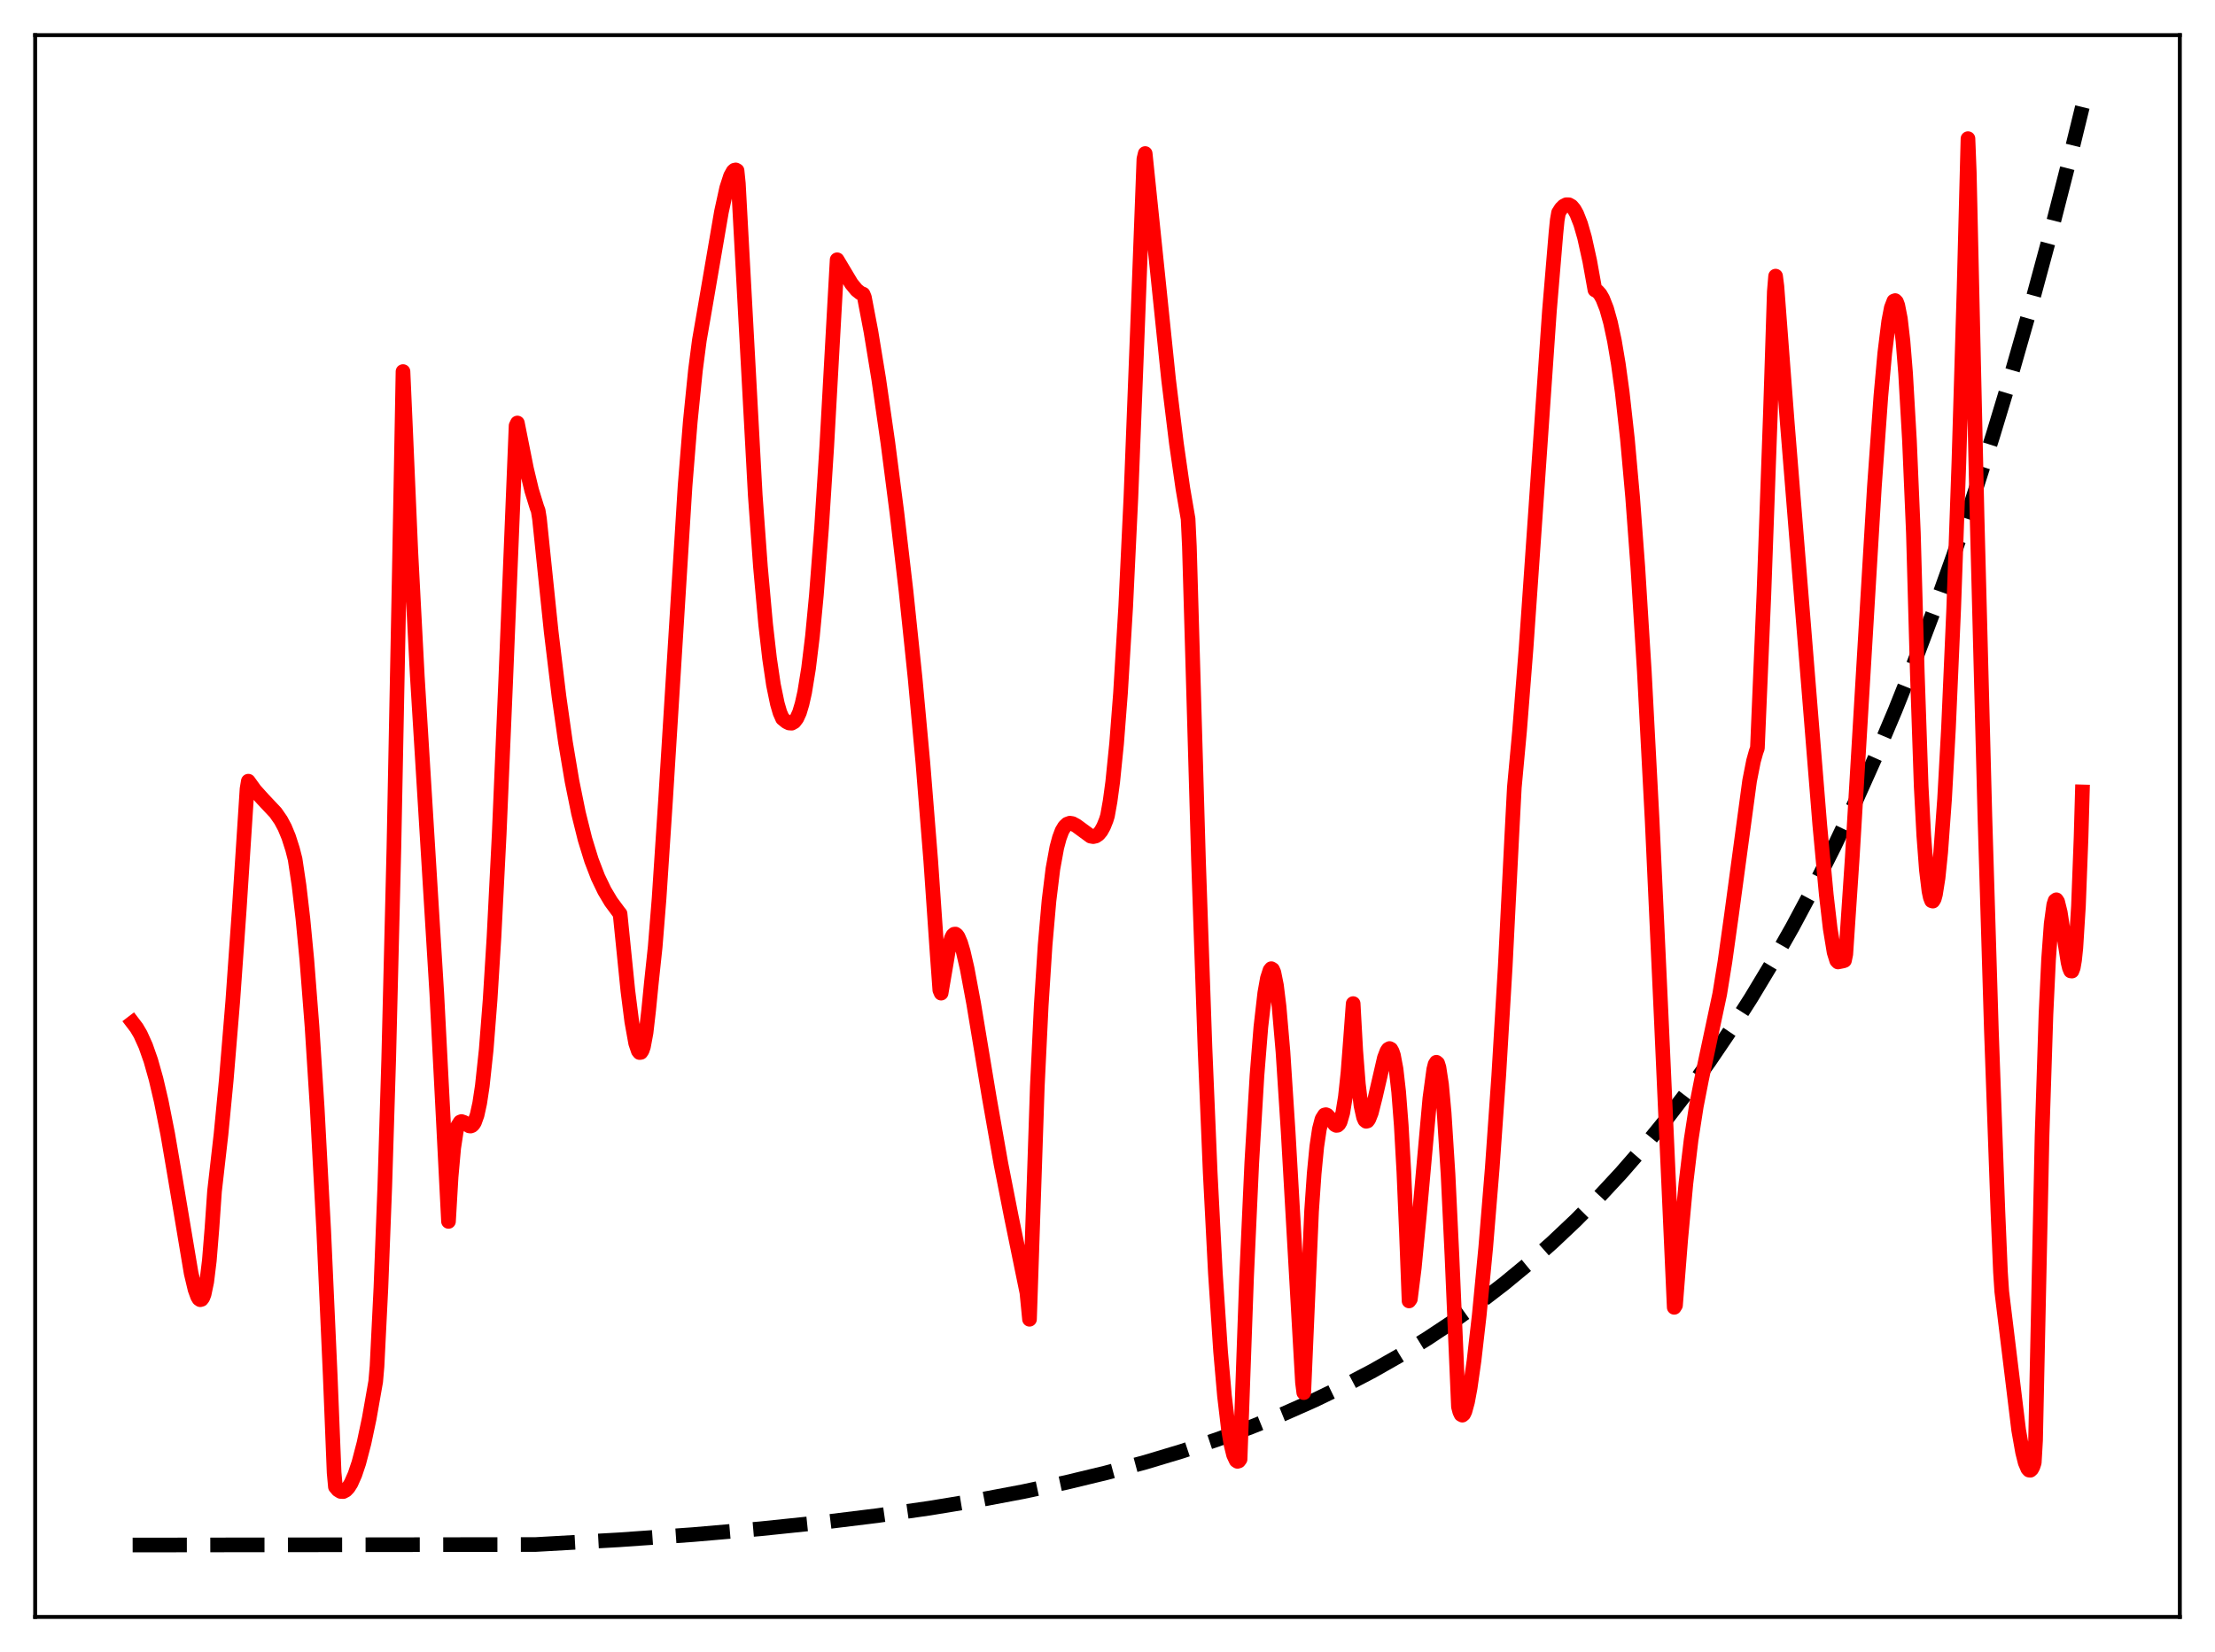 <?xml version="1.0" encoding="utf-8" standalone="no"?>
<!DOCTYPE svg PUBLIC "-//W3C//DTD SVG 1.1//EN"
  "http://www.w3.org/Graphics/SVG/1.1/DTD/svg11.dtd">
<svg xmlns:xlink="http://www.w3.org/1999/xlink" width="453.6pt" height="338.4pt" viewBox="0 0 453.6 338.4" xmlns="http://www.w3.org/2000/svg" version="1.1">
 <defs>
  <style type="text/css">*{stroke-linejoin: round; stroke-linecap: butt}</style>
 </defs>
 <g id="figure_1">
  <g id="patch_1">
   <path d="M 0 338.4 
L 453.6 338.4 
L 453.6 0 
L 0 0 
z
" style="fill: #ffffff"/>
  </g>
  <g id="axes_1">
   <g id="patch_2">
    <path d="M 7.2 331.2 
L 446.4 331.2 
L 446.4 7.2 
L 7.2 7.2 
z
" style="fill: #ffffff"/>
   </g>
   <g id="matplotlib.axis_1"/>
   <g id="matplotlib.axis_2"/>
   <g id="line2d_1">
    <path d="M 27.164 316.473 
L 109.68 316.37 
L 126.716 315.411 
L 141.888 314.341 
L 155.729 313.147 
L 168.24 311.85 
L 179.686 310.447 
L 190.333 308.925 
L 200.182 307.301 
L 209.498 305.544 
L 218.282 303.665 
L 226.534 301.676 
L 234.519 299.521 
L 241.972 297.281 
L 249.159 294.888 
L 256.08 292.345 
L 262.735 289.658 
L 269.123 286.831 
L 275.245 283.875 
L 281.101 280.801 
L 286.691 277.623 
L 292.281 274.186 
L 297.604 270.654 
L 302.928 266.85 
L 307.985 262.964 
L 313.043 258.793 
L 317.834 254.561 
L 322.625 250.036 
L 327.417 245.198 
L 331.942 240.321 
L 336.467 235.126 
L 340.992 229.592 
L 345.517 223.698 
L 350.042 217.418 
L 354.301 211.134 
L 358.56 204.465 
L 362.819 197.388 
L 367.078 189.876 
L 371.337 181.904 
L 375.596 173.443 
L 379.855 164.464 
L 384.113 154.935 
L 388.106 145.471 
L 392.099 135.464 
L 396.092 124.884 
L 400.084 113.697 
L 404.077 101.868 
L 408.07 89.36 
L 412.063 76.136 
L 416.055 62.153 
L 420.048 47.367 
L 424.041 31.734 
L 426.436 21.927 
L 426.436 21.927 
" clip-path="url(#pfe4ea2b961)" style="fill: none; stroke-dasharray: 11.1,4.8; stroke-dashoffset: 0; stroke: #000000; stroke-width: 3"/>
   </g>
   <g id="line2d_2">
    <path d="M 27.164 209.465 
L 27.962 210.513 
L 28.761 211.863 
L 29.825 214.215 
L 30.89 217.254 
L 31.955 221.034 
L 33.02 225.593 
L 34.351 232.323 
L 35.948 241.703 
L 39.142 260.788 
L 39.94 264.132 
L 40.473 265.601 
L 40.739 266.044 
L 41.005 266.224 
L 41.271 266.15 
L 41.537 265.794 
L 41.804 265.089 
L 42.336 262.556 
L 42.868 258.201 
L 43.401 251.632 
L 43.933 243.983 
L 45.264 232.298 
L 46.329 221.269 
L 47.66 205.155 
L 48.991 186.312 
L 50.588 161.585 
L 50.854 160.012 
L 52.185 161.865 
L 53.782 163.638 
L 56.444 166.471 
L 57.508 168.005 
L 58.307 169.497 
L 59.105 171.427 
L 59.904 173.927 
L 60.436 175.999 
L 61.235 181.368 
L 62.033 188.194 
L 62.832 196.57 
L 63.897 210.272 
L 64.961 227.003 
L 66.292 252.098 
L 67.623 281.758 
L 68.422 301.657 
L 68.688 304.546 
L 69.22 305.174 
L 69.753 305.498 
L 70.285 305.527 
L 70.817 305.242 
L 71.35 304.673 
L 71.882 303.832 
L 72.681 302.033 
L 73.479 299.655 
L 74.544 295.585 
L 75.609 290.547 
L 76.94 282.979 
L 77.206 279.889 
L 78.004 263.777 
L 78.803 242.915 
L 79.601 216.953 
L 80.666 173.667 
L 81.731 119.562 
L 82.529 76.101 
L 83.062 88.241 
L 84.127 112.932 
L 85.457 138.498 
L 87.321 168.833 
L 89.45 203.514 
L 90.781 229.293 
L 91.846 250.187 
L 92.378 241.09 
L 92.911 235.149 
L 93.443 231.658 
L 93.709 230.668 
L 94.241 229.829 
L 94.508 229.727 
L 95.04 229.91 
L 96.105 230.623 
L 96.371 230.654 
L 96.637 230.553 
L 96.903 230.309 
L 97.169 229.887 
L 97.702 228.4 
L 98.234 225.975 
L 98.767 222.452 
L 99.565 215.029 
L 100.364 204.827 
L 101.162 191.949 
L 102.227 170.896 
L 103.558 139.455 
L 105.687 87.208 
L 105.953 86.644 
L 107.817 96.003 
L 108.881 100.448 
L 109.946 103.905 
L 110.212 104.6 
L 110.479 106.271 
L 112.874 129.404 
L 114.471 142.659 
L 115.802 152.061 
L 117.133 159.987 
L 118.464 166.548 
L 119.795 171.903 
L 121.126 176.223 
L 122.457 179.686 
L 123.788 182.456 
L 125.119 184.689 
L 126.716 186.846 
L 126.982 187.165 
L 128.579 202.958 
L 129.377 209.254 
L 130.176 213.69 
L 130.708 215.262 
L 130.975 215.596 
L 131.241 215.563 
L 131.507 215.156 
L 131.773 214.38 
L 132.305 211.527 
L 132.838 206.889 
L 133.37 201.499 
L 134.169 193.987 
L 134.967 184.065 
L 136.298 163.81 
L 140.291 99.56 
L 141.356 86.362 
L 142.42 75.812 
L 143.219 69.68 
L 144.017 65.084 
L 145.615 55.778 
L 147.744 43.371 
L 148.809 38.516 
L 149.607 36.047 
L 150.14 35.091 
L 150.406 34.854 
L 150.672 34.8 
L 150.938 34.948 
L 151.204 37.583 
L 154.665 101.451 
L 155.729 116.098 
L 156.794 127.899 
L 157.593 134.875 
L 158.391 140.271 
L 159.19 144.142 
L 159.722 145.973 
L 160.255 147.182 
L 161.053 147.829 
L 161.585 148.091 
L 162.118 148.133 
L 162.65 147.83 
L 163.183 147.123 
L 163.715 145.962 
L 164.247 144.183 
L 164.78 141.817 
L 165.578 136.904 
L 166.377 130.333 
L 167.175 121.97 
L 168.24 108.137 
L 169.305 91.503 
L 170.902 62.715 
L 171.434 53.207 
L 174.362 58.111 
L 175.427 59.408 
L 176.225 60.04 
L 176.758 60.255 
L 177.024 60.922 
L 178.355 67.905 
L 179.952 77.657 
L 181.815 90.622 
L 183.679 105.091 
L 185.542 121.094 
L 187.405 138.969 
L 189.002 156.325 
L 190.599 176.254 
L 191.93 195.512 
L 192.463 202.811 
L 192.729 203.429 
L 193.793 197.184 
L 194.326 193.983 
L 194.858 192.117 
L 195.124 191.6 
L 195.391 191.357 
L 195.657 191.324 
L 195.923 191.517 
L 196.189 191.879 
L 196.721 193.124 
L 197.254 194.909 
L 198.052 198.364 
L 199.383 205.502 
L 202.577 224.766 
L 204.973 238.368 
L 207.103 249.216 
L 210.297 264.794 
L 210.829 270.232 
L 212.426 222.576 
L 213.225 205.999 
L 214.023 193.594 
L 214.822 184.475 
L 215.62 177.966 
L 216.419 173.592 
L 216.951 171.611 
L 217.484 170.186 
L 218.016 169.303 
L 218.548 168.806 
L 219.081 168.614 
L 219.613 168.694 
L 220.412 169.121 
L 223.34 171.27 
L 223.872 171.367 
L 224.404 171.247 
L 224.937 170.889 
L 225.469 170.251 
L 226.001 169.291 
L 226.534 167.963 
L 226.8 167.098 
L 227.332 164.11 
L 227.865 160.189 
L 228.663 152.293 
L 229.462 141.995 
L 230.527 124.267 
L 231.591 101.918 
L 232.922 67.754 
L 234.253 32.563 
L 234.519 31.45 
L 239.311 77.774 
L 240.908 90.805 
L 242.239 100.08 
L 243.303 106.297 
L 243.569 111.892 
L 245.433 176.182 
L 246.764 214.671 
L 247.828 240.126 
L 248.893 260.803 
L 249.958 276.813 
L 250.756 285.931 
L 251.555 292.66 
L 252.087 295.851 
L 252.62 298.016 
L 253.152 299.155 
L 253.418 299.336 
L 253.684 299.254 
L 253.951 298.891 
L 255.281 261.553 
L 256.346 238.167 
L 257.411 220.288 
L 258.209 210.359 
L 259.008 203.391 
L 259.54 200.399 
L 260.073 198.741 
L 260.339 198.413 
L 260.605 198.582 
L 260.871 199.191 
L 261.404 201.841 
L 261.936 206.181 
L 262.735 215.471 
L 263.799 231.905 
L 266.727 283.167 
L 266.993 285.258 
L 268.591 248.095 
L 269.123 240.391 
L 269.655 234.874 
L 270.188 231.28 
L 270.72 229.225 
L 271.252 228.385 
L 271.519 228.323 
L 271.785 228.434 
L 272.317 229.007 
L 273.382 230.373 
L 273.648 230.516 
L 273.914 230.49 
L 274.18 230.258 
L 274.447 229.794 
L 274.979 227.953 
L 275.511 224.689 
L 276.044 219.725 
L 276.576 212.775 
L 277.108 205.571 
L 277.641 215.265 
L 278.173 222.064 
L 278.705 226.452 
L 279.238 228.863 
L 279.504 229.467 
L 279.77 229.684 
L 280.036 229.616 
L 280.303 229.263 
L 280.835 227.913 
L 281.633 224.761 
L 283.497 216.692 
L 284.029 215.296 
L 284.295 214.917 
L 284.561 214.772 
L 284.828 214.906 
L 285.094 215.367 
L 285.36 216.147 
L 285.892 218.961 
L 286.425 223.639 
L 286.957 230.53 
L 287.489 240.025 
L 288.022 252.56 
L 288.554 266.478 
L 288.82 266.101 
L 289.619 259.755 
L 290.684 248.672 
L 292.813 224.967 
L 293.612 219.06 
L 293.878 218.006 
L 294.144 217.584 
L 294.41 217.798 
L 294.676 218.639 
L 295.209 222.134 
L 295.741 227.966 
L 296.54 240.588 
L 297.338 257.231 
L 298.669 288.148 
L 298.935 289.168 
L 299.201 289.726 
L 299.468 289.871 
L 299.734 289.647 
L 300 289.095 
L 300.532 287.149 
L 301.065 284.284 
L 301.863 278.688 
L 302.928 269.389 
L 304.259 255.497 
L 305.59 239.267 
L 306.921 220.316 
L 308.252 197.94 
L 309.583 171.42 
L 310.115 161.28 
L 311.18 149.758 
L 312.511 132.857 
L 314.374 106.055 
L 317.302 63.677 
L 318.633 47.795 
L 318.899 45.094 
L 319.165 43.578 
L 319.697 42.731 
L 320.23 42.203 
L 320.762 41.934 
L 321.295 41.944 
L 321.827 42.249 
L 322.359 42.875 
L 322.892 43.828 
L 323.69 45.869 
L 324.489 48.64 
L 325.553 53.456 
L 326.618 59.394 
L 327.151 59.67 
L 327.683 60.264 
L 328.215 61.2 
L 329.014 63.228 
L 329.812 66.083 
L 330.611 69.82 
L 331.409 74.546 
L 332.208 80.343 
L 333.273 89.933 
L 334.337 101.831 
L 335.402 116.158 
L 336.733 137.545 
L 338.33 167.953 
L 340.193 208.313 
L 342.855 267.788 
L 343.121 267.364 
L 344.186 253.845 
L 345.251 242.382 
L 346.316 233.46 
L 347.38 226.594 
L 348.445 221.144 
L 352.172 203.613 
L 353.236 197.044 
L 354.567 187.528 
L 358.294 159.931 
L 359.092 155.887 
L 359.625 153.978 
L 359.891 153.256 
L 361.222 121.686 
L 362.553 84.644 
L 363.351 59.735 
L 363.617 56.56 
L 363.884 58.659 
L 366.013 86.686 
L 372.668 169.002 
L 373.999 183.29 
L 374.797 190.196 
L 375.596 195.057 
L 376.128 196.762 
L 376.394 197.043 
L 377.459 196.832 
L 377.725 196.736 
L 377.991 195.443 
L 379.322 175.559 
L 381.452 139.764 
L 383.847 99.718 
L 385.178 81.11 
L 385.977 72.307 
L 386.775 65.837 
L 387.308 63.052 
L 387.84 61.67 
L 388.106 61.57 
L 388.372 61.837 
L 388.639 62.555 
L 389.171 65.275 
L 389.703 69.878 
L 390.236 76.471 
L 391.034 90.316 
L 391.833 109.167 
L 392.631 137.671 
L 393.43 161.07 
L 393.962 171.121 
L 394.495 178.176 
L 395.027 182.561 
L 395.293 183.809 
L 395.559 184.497 
L 395.825 184.577 
L 396.092 184.161 
L 396.358 183.192 
L 396.89 179.823 
L 397.423 174.621 
L 398.221 163.656 
L 399.02 149.179 
L 400.084 124.8 
L 401.149 94.807 
L 402.214 59.128 
L 403.012 28.397 
L 403.279 35.268 
L 404.876 105.894 
L 406.473 167.086 
L 407.804 211.033 
L 409.135 247.987 
L 409.667 260.556 
L 409.933 264.555 
L 413.393 292.935 
L 414.192 297.451 
L 414.724 299.581 
L 415.257 300.837 
L 415.523 301.129 
L 415.789 301.156 
L 416.055 300.913 
L 416.321 300.41 
L 416.588 299.601 
L 416.854 295.04 
L 418.185 232.598 
L 418.983 207.802 
L 419.516 196.542 
L 420.048 189.231 
L 420.58 185.327 
L 420.847 184.496 
L 421.113 184.302 
L 421.379 184.714 
L 421.911 186.869 
L 422.71 192.077 
L 423.508 197.134 
L 423.775 198.245 
L 424.041 198.875 
L 424.307 198.906 
L 424.573 198.213 
L 424.839 196.674 
L 425.105 194.148 
L 425.638 185.583 
L 426.17 171.572 
L 426.436 162.208 
L 426.436 162.208 
" clip-path="url(#pfe4ea2b961)" style="fill: none; stroke: #ff0000; stroke-width: 3; stroke-linecap: square"/>
   </g>
   <g id="patch_3">
    <path d="M 7.2 331.2 
L 7.2 7.2 
" style="fill: none; stroke: #000000; stroke-width: 0.8; stroke-linejoin: miter; stroke-linecap: square"/>
   </g>
   <g id="patch_4">
    <path d="M 446.4 331.2 
L 446.4 7.2 
" style="fill: none; stroke: #000000; stroke-width: 0.8; stroke-linejoin: miter; stroke-linecap: square"/>
   </g>
   <g id="patch_5">
    <path d="M 7.2 331.2 
L 446.4 331.2 
" style="fill: none; stroke: #000000; stroke-width: 0.8; stroke-linejoin: miter; stroke-linecap: square"/>
   </g>
   <g id="patch_6">
    <path d="M 7.2 7.2 
L 446.4 7.2 
" style="fill: none; stroke: #000000; stroke-width: 0.8; stroke-linejoin: miter; stroke-linecap: square"/>
   </g>
  </g>
 </g>
 <defs>
  <clipPath id="pfe4ea2b961">
   <rect x="7.2" y="7.2" width="439.2" height="324"/>
  </clipPath>
 </defs>
</svg>
